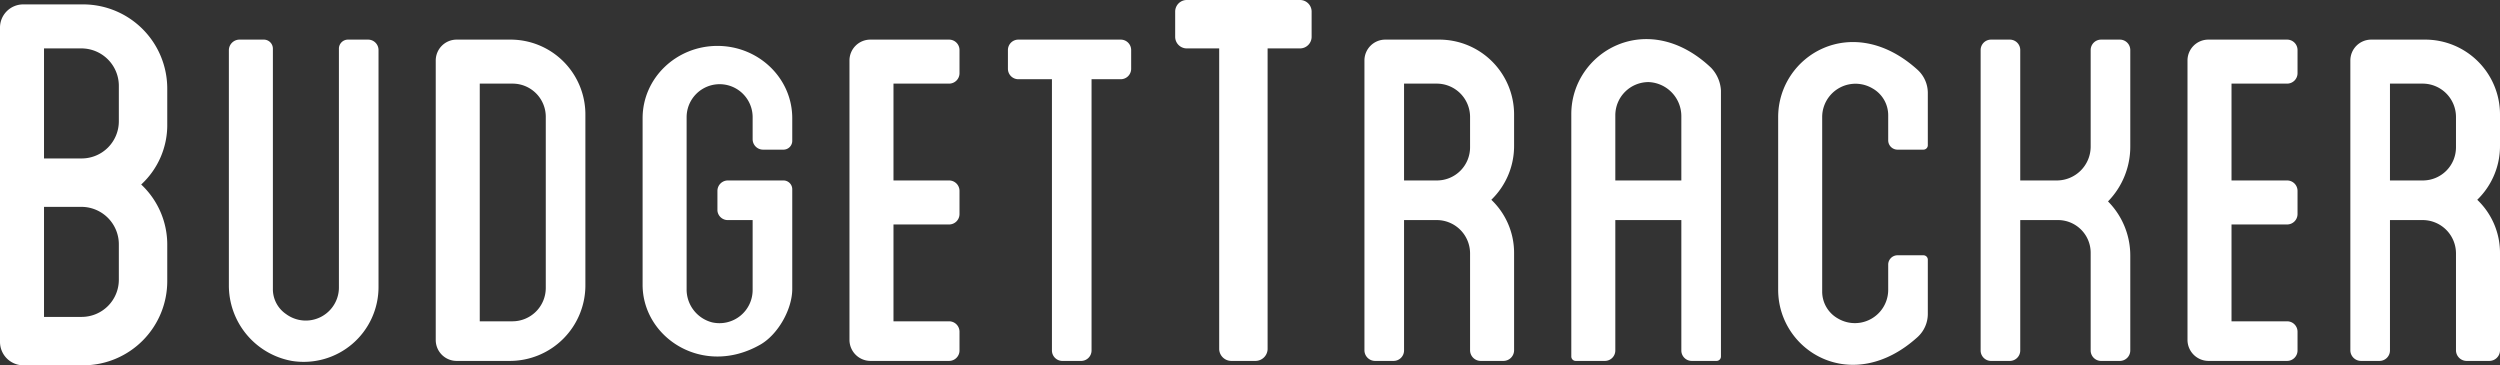 <svg xmlns="http://www.w3.org/2000/svg" viewBox="0 0 568 83"><rect x="0" y="0" width="568" height="83" fill="#333333" stroke="none"/><defs><style>.cls-1{fill:#fff;}</style></defs><title>Asset 2</title><g id="Layer_2" data-name="Layer 2"><g id="Layer_1-2" data-name="Layer 1"><path class="cls-1" d="M38,28.17a18.35,18.35,0,0,1-5.92,13.75A18.7,18.7,0,0,1,38,55.83v8A19.13,19.13,0,0,1,19.08,83H5.26A5.32,5.32,0,0,1,0,77.7V6.28A5.27,5.27,0,0,1,5.28,1h13.8A19.13,19.13,0,0,1,38,20.22ZM27,19.61A8.51,8.51,0,0,0,18.58,11H10V36h8.58A8.45,8.45,0,0,0,27,27.58ZM18.58,47H10V72h8.58A8.45,8.45,0,0,0,27,63.58v-8A8.51,8.51,0,0,0,18.58,47Z"/><path class="cls-1" d="M86,11.37V65.09A17,17,0,0,1,66.3,82,17.42,17.42,0,0,1,52,64.7V11.37A2.43,2.43,0,0,1,54.35,9h5.59A2.06,2.06,0,0,1,62,11.06V65.59a6.83,6.83,0,0,0,3,5.77,7.53,7.53,0,0,0,12-6.27v-54A2.06,2.06,0,0,1,79.06,9h4.57A2.37,2.37,0,0,1,86,11.37Z"/><path class="cls-1" d="M133,26V64.83A17.17,17.17,0,0,1,115.83,82H103.74A4.75,4.75,0,0,1,99,77.26V13.72A4.75,4.75,0,0,1,103.71,9H116A17,17,0,0,1,133,26Zm-9,.65A7.54,7.54,0,0,0,116.57,19H109V73h7.45A7.58,7.58,0,0,0,124,65.45Z"/><path class="cls-1" d="M171,31.63v-5a7.5,7.5,0,1,0-15,0v39a7.71,7.71,0,0,0,5.79,7.61A7.54,7.54,0,0,0,171,65.82V50h-5.49A2.36,2.36,0,0,1,163,47.86V43.37A2.37,2.37,0,0,1,165.37,41H178a2,2,0,0,1,2,2V65.65c0,4.63-3.25,10.36-7.26,12.65-13,7.42-26.74-1.55-26.74-13.59V26.86c0-9.15,7.69-16.43,17-16.43s17,7.28,17,16.43V32a2,2,0,0,1-2,2h-4.65A2.37,2.37,0,0,1,171,31.63Z"/><path class="cls-1" d="M203,19V41h12.63A2.37,2.37,0,0,1,218,43.37v5.26A2.37,2.37,0,0,1,215.63,51H203V73h12.63A2.37,2.37,0,0,1,218,75.37v4.26A2.37,2.37,0,0,1,215.63,82H197.79A4.79,4.79,0,0,1,193,77.28V13.74A4.74,4.74,0,0,1,197.74,9h17.89A2.37,2.37,0,0,1,218,11.37v5.26A2.37,2.37,0,0,1,215.63,19Z"/><path class="cls-1" d="M257,11.37v4.26A2.37,2.37,0,0,1,254.63,18H248V79.62A2.38,2.38,0,0,1,245.75,82h-4.5A2.38,2.38,0,0,1,239,79.62V18h-7.63A2.37,2.37,0,0,1,229,15.63V11.37A2.37,2.37,0,0,1,231.37,9h23.26A2.37,2.37,0,0,1,257,11.37Z"/><path class="cls-1" d="M298,2.64V8.36A2.64,2.64,0,0,1,295.36,11H288V79.36A2.77,2.77,0,0,1,285.25,82h-5.5A2.77,2.77,0,0,1,277,79.36V11h-7.36A2.64,2.64,0,0,1,267,8.36V2.64A2.64,2.64,0,0,1,269.64,0h25.72A2.64,2.64,0,0,1,298,2.64Z"/><path class="cls-1" d="M344,33a17,17,0,0,1-5.17,12.39A16.65,16.65,0,0,1,344,57.67v22A2.43,2.43,0,0,1,341.63,82h-5.28A2.43,2.43,0,0,1,334,79.63V57.55A7.58,7.58,0,0,0,326.45,50H319V79.63A2.38,2.38,0,0,1,316.63,82h-4.26A2.43,2.43,0,0,1,310,79.64V13.74A4.74,4.74,0,0,1,314.74,9H327a17,17,0,0,1,17,17ZM326.45,19H319V41h7.5a7.53,7.53,0,0,0,7.5-7.58V26.55A7.58,7.58,0,0,0,326.45,19Z"/><path class="cls-1" d="M391,20.56V81a1,1,0,0,1-1,1h-5.67A2.37,2.37,0,0,1,382,79.63V50H367V79.63A2.37,2.37,0,0,1,364.63,82H358a1,1,0,0,1-1-1V25.91c0-14,17.2-24.3,31.76-10.51A8.13,8.13,0,0,1,391,20.56Zm-9,5.86a7.75,7.75,0,0,0-7.43-7.77A7.55,7.55,0,0,0,367,26.2V41h15Z"/><path class="cls-1" d="M429,31.88V26.22a7,7,0,0,0-3.61-6.16A7.57,7.57,0,0,0,414,26.59V66.22a7,7,0,0,0,3.61,6.16A7.57,7.57,0,0,0,429,65.85V60.12A2.12,2.12,0,0,1,431.12,58H437a1,1,0,0,1,1,1V71.32a7.12,7.12,0,0,1-2.36,5.29C420.75,90.05,404,79.76,404,65.85V26.59c0-13.91,16.75-24.2,31.64-10.76A7.12,7.12,0,0,1,438,21.12V33a1,1,0,0,1-1,1h-5.92A2.12,2.12,0,0,1,429,31.88Z"/><path class="cls-1" d="M484,33.26a17.79,17.79,0,0,1-5.06,12.5A17.46,17.46,0,0,1,484,58.12V79.63A2.38,2.38,0,0,1,481.75,82h-4.5A2.38,2.38,0,0,1,475,79.63V57.56A7.43,7.43,0,0,0,467.69,50H459V79.63A2.38,2.38,0,0,1,456.75,82h-4.5A2.38,2.38,0,0,1,450,79.63V11.37A2.37,2.37,0,0,1,452.37,9h4.26A2.37,2.37,0,0,1,459,11.37V41h8.3a7.7,7.7,0,0,0,7.7-7.7V11.37A2.37,2.37,0,0,1,477.37,9h4.26A2.37,2.37,0,0,1,484,11.37Z"/><path class="cls-1" d="M507,19V41h12.63A2.37,2.37,0,0,1,522,43.37v5.26A2.37,2.37,0,0,1,519.63,51H507V73h12.63A2.37,2.37,0,0,1,522,75.37v4.26A2.37,2.37,0,0,1,519.63,82H501.79A4.79,4.79,0,0,1,497,77.28V13.74A4.74,4.74,0,0,1,501.74,9h17.89A2.37,2.37,0,0,1,522,11.37v5.26A2.37,2.37,0,0,1,519.63,19Z"/><path class="cls-1" d="M568,33a17,17,0,0,1-5.17,12.39A16.65,16.65,0,0,1,568,57.67v22A2.43,2.43,0,0,1,565.63,82h-5.28A2.43,2.43,0,0,1,558,79.63V57.55A7.58,7.58,0,0,0,550.45,50H543V79.63A2.38,2.38,0,0,1,540.63,82h-4.26A2.43,2.43,0,0,1,534,79.64V13.74A4.74,4.74,0,0,1,538.74,9H551a17,17,0,0,1,17,17ZM550.45,19H543V41h7.5a7.53,7.53,0,0,0,7.5-7.58V26.55A7.58,7.58,0,0,0,550.45,19Z"/></g></g></svg>